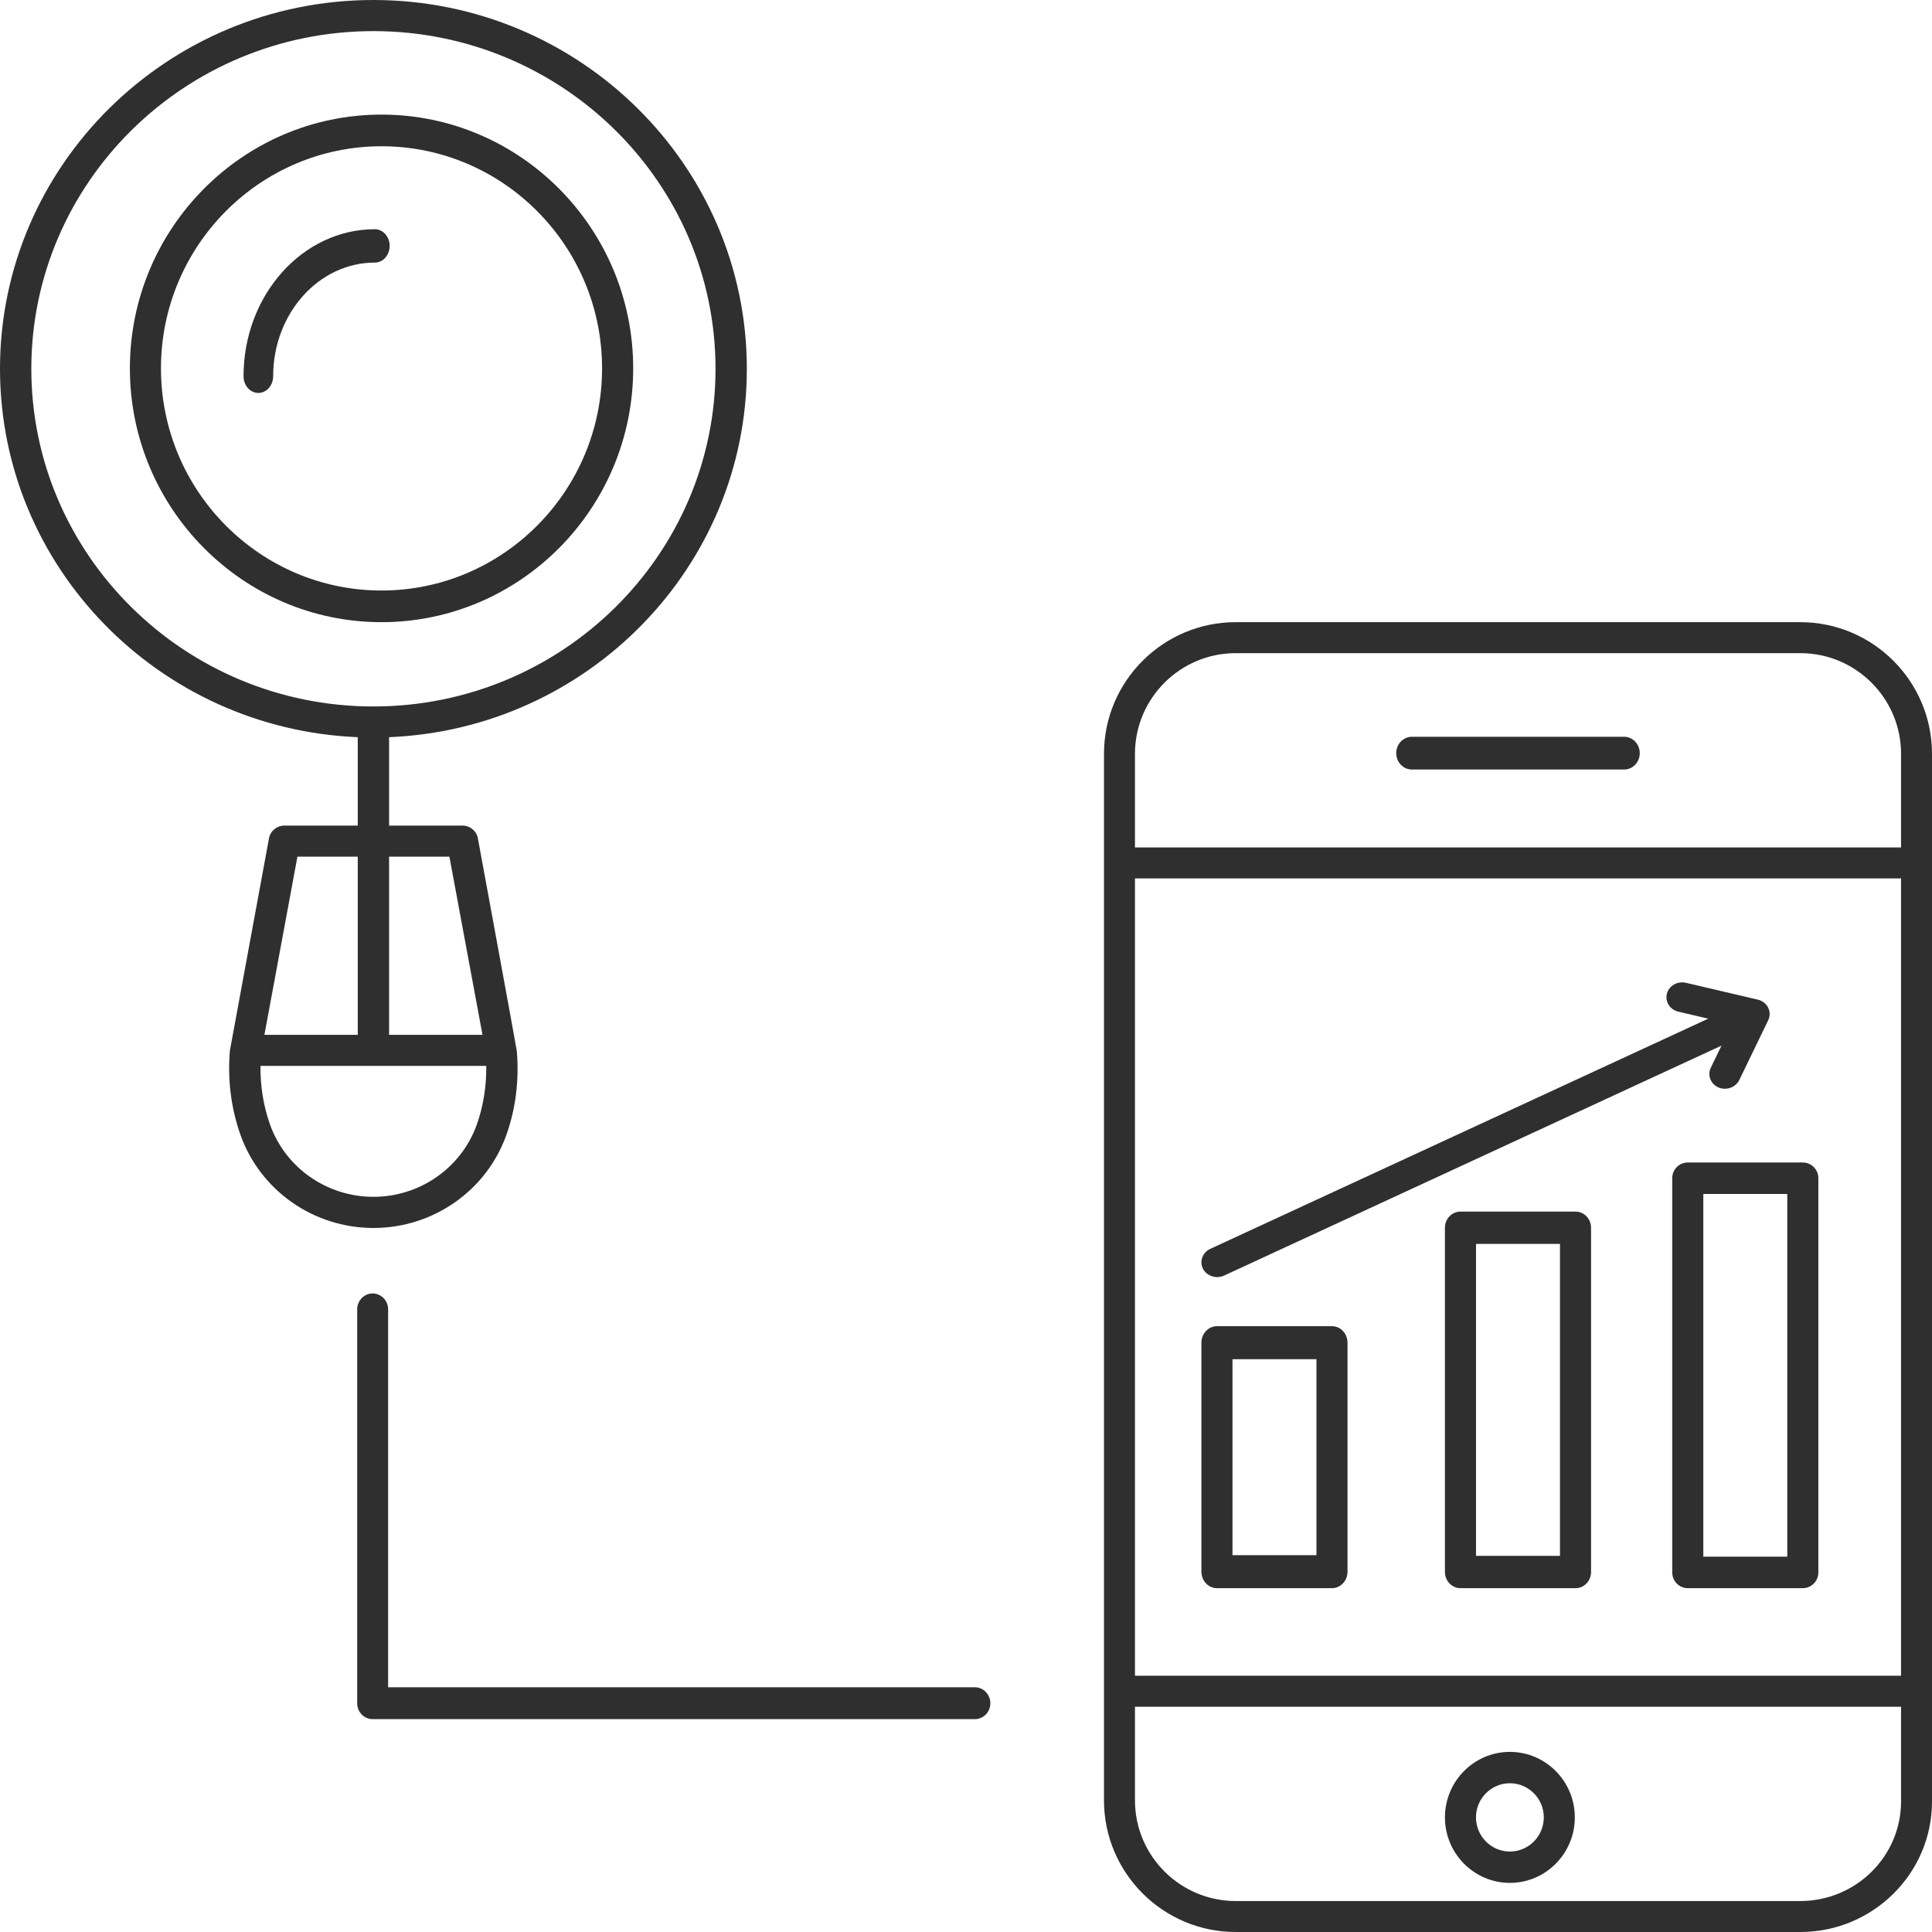 <svg width="57" height="57" viewBox="0 0 57 57" fill="none" xmlns="http://www.w3.org/2000/svg">
<path d="M7.185 11.101C7.185 11.373 7.381 11.593 7.622 11.593C7.863 11.593 8.059 11.373 8.059 11.101C8.059 9.252 9.405 7.747 11.059 7.747C11.3 7.747 11.496 7.527 11.496 7.255C11.496 6.983 11.3 6.763 11.059 6.763C8.923 6.763 7.185 8.709 7.185 11.101Z" fill="#2F2F2F"/>
<path fill-rule="evenodd" clip-rule="evenodd" d="M11.256 18.356C7.162 18.356 3.832 14.997 3.832 10.868C3.832 6.74 7.162 3.381 11.256 3.381C15.35 3.381 18.681 6.74 18.681 10.868C18.681 14.997 15.35 18.356 11.256 18.356ZM11.256 4.315C7.668 4.315 4.749 7.255 4.749 10.868C4.749 14.482 7.668 17.422 11.256 17.422C14.844 17.422 17.763 14.482 17.763 10.868C17.763 7.255 14.844 4.315 11.256 4.315Z" fill="#2F2F2F"/>
<path fill-rule="evenodd" clip-rule="evenodd" d="M22.034 10.88C22.034 4.881 17.092 0 11.017 0C4.942 0 0 4.881 0 10.88C0 16.727 4.694 21.509 10.555 21.749V24.358H8.39C8.167 24.358 7.976 24.515 7.936 24.733C7.936 24.733 6.786 30.974 6.784 30.988L6.784 30.989C6.784 30.989 6.784 30.99 6.784 30.99C6.784 30.99 6.784 30.991 6.784 30.991C6.709 31.825 6.813 32.682 7.091 33.472C7.672 35.121 9.25 36.229 11.018 36.229C12.785 36.229 14.363 35.121 14.944 33.472C15.217 32.697 15.32 31.857 15.247 31.005C15.248 30.973 14.099 24.733 14.099 24.733C14.059 24.515 13.867 24.358 13.645 24.358H11.479V21.749C17.34 21.509 22.034 16.727 22.034 10.88ZM8.775 25.275H10.555V30.531H7.801L8.775 25.275ZM14.071 33.168C13.619 34.45 12.392 35.31 11.017 35.31C9.642 35.31 8.415 34.45 7.963 33.168C7.767 32.612 7.678 32.018 7.685 31.448H14.346C14.354 32.032 14.264 32.619 14.071 33.168ZM13.259 25.275L14.235 30.531H11.479V25.275H13.259ZM0.924 10.88C0.924 5.387 5.451 0.918 11.017 0.918C16.583 0.918 21.11 5.387 21.11 10.88C21.11 16.373 16.582 20.843 11.017 20.843C5.452 20.843 0.924 16.374 0.924 10.88Z" fill="#2F2F2F"/>
<path d="M47.917 22.703H41.655C41.4 22.703 41.193 22.487 41.193 22.22C41.193 21.954 41.4 21.737 41.655 21.737H47.917C48.172 21.737 48.378 21.954 48.378 22.22C48.378 22.487 48.172 22.703 47.917 22.703Z" fill="#2F2F2F"/>
<path fill-rule="evenodd" clip-rule="evenodd" d="M43.089 46.856H46.483C46.736 46.856 46.941 46.643 46.941 46.379V36.222C46.941 35.959 46.736 35.746 46.483 35.746H43.089C42.835 35.746 42.63 35.959 42.63 36.222V46.379C42.63 46.642 42.835 46.856 43.089 46.856ZM46.024 45.903H43.547V36.699H46.024V45.903Z" fill="#2F2F2F"/>
<path fill-rule="evenodd" clip-rule="evenodd" d="M39.298 46.856H35.904C35.65 46.856 35.445 46.638 35.445 46.369V39.614C35.445 39.345 35.65 39.127 35.904 39.127H39.298C39.551 39.127 39.756 39.345 39.756 39.614V46.369C39.756 46.638 39.551 46.856 39.298 46.856ZM36.362 45.882H38.839V40.101H36.362V45.882Z" fill="#2F2F2F"/>
<path fill-rule="evenodd" clip-rule="evenodd" d="M49.795 46.856H53.188C53.442 46.856 53.647 46.648 53.647 46.392V34.761C53.647 34.505 53.442 34.297 53.188 34.297H49.795C49.541 34.297 49.336 34.505 49.336 34.761V46.391C49.336 46.648 49.541 46.856 49.795 46.856ZM52.73 45.927H50.253V35.226H52.73V45.927Z" fill="#2F2F2F"/>
<path d="M51.86 29.492L49.737 28.995C49.492 28.939 49.24 29.081 49.179 29.317C49.118 29.552 49.269 29.79 49.516 29.847L50.398 30.054L35.705 36.846C35.476 36.953 35.381 37.215 35.492 37.433C35.601 37.646 35.885 37.739 36.109 37.636L50.789 30.849L50.474 31.501C50.367 31.721 50.469 31.981 50.7 32.083C50.927 32.181 51.208 32.084 51.313 31.867L52.168 30.1C52.289 29.85 52.14 29.557 51.86 29.492Z" fill="#2F2F2F"/>
<path fill-rule="evenodd" clip-rule="evenodd" d="M42.63 53.619C42.63 54.684 43.49 55.551 44.546 55.551C45.603 55.551 46.462 54.684 46.462 53.619C46.462 52.553 45.603 51.686 44.546 51.686C43.49 51.686 42.63 52.553 42.63 53.619ZM43.546 53.618C43.546 53.063 43.995 52.611 44.546 52.611C45.097 52.611 45.547 53.063 45.547 53.618C45.547 54.174 45.098 54.626 44.546 54.626C43.995 54.626 43.546 54.174 43.546 53.618Z" fill="#2F2F2F"/>
<path fill-rule="evenodd" clip-rule="evenodd" d="M53.115 18.356H36.457C34.315 18.356 32.571 20.099 32.571 22.24V53.116C32.571 55.258 34.314 57 36.457 57H53.115C55.257 57 57 55.273 57 53.151V22.24C57 20.098 55.257 18.356 53.115 18.356ZM36.457 19.27H53.115C54.753 19.27 56.087 20.602 56.087 22.24V25.002H33.485V22.24C33.485 20.602 34.819 19.27 36.457 19.27ZM33.485 25.916H56.087V49.44H33.485V25.916ZM53.115 56.086H36.457C34.818 56.086 33.485 54.754 33.485 53.116V50.354H56.087V53.15C56.087 54.769 54.753 56.086 53.115 56.086Z" fill="#2F2F2F"/>
<path d="M10.994 50.72H28.762C29.014 50.72 29.218 50.51 29.218 50.251C29.218 49.991 29.014 49.78 28.762 49.78H11.451V38.631C11.451 38.372 11.246 38.161 10.994 38.161C10.742 38.161 10.538 38.372 10.538 38.631V50.25C10.538 50.51 10.742 50.72 10.994 50.72Z" fill="#2F2F2F"/>
</svg>

